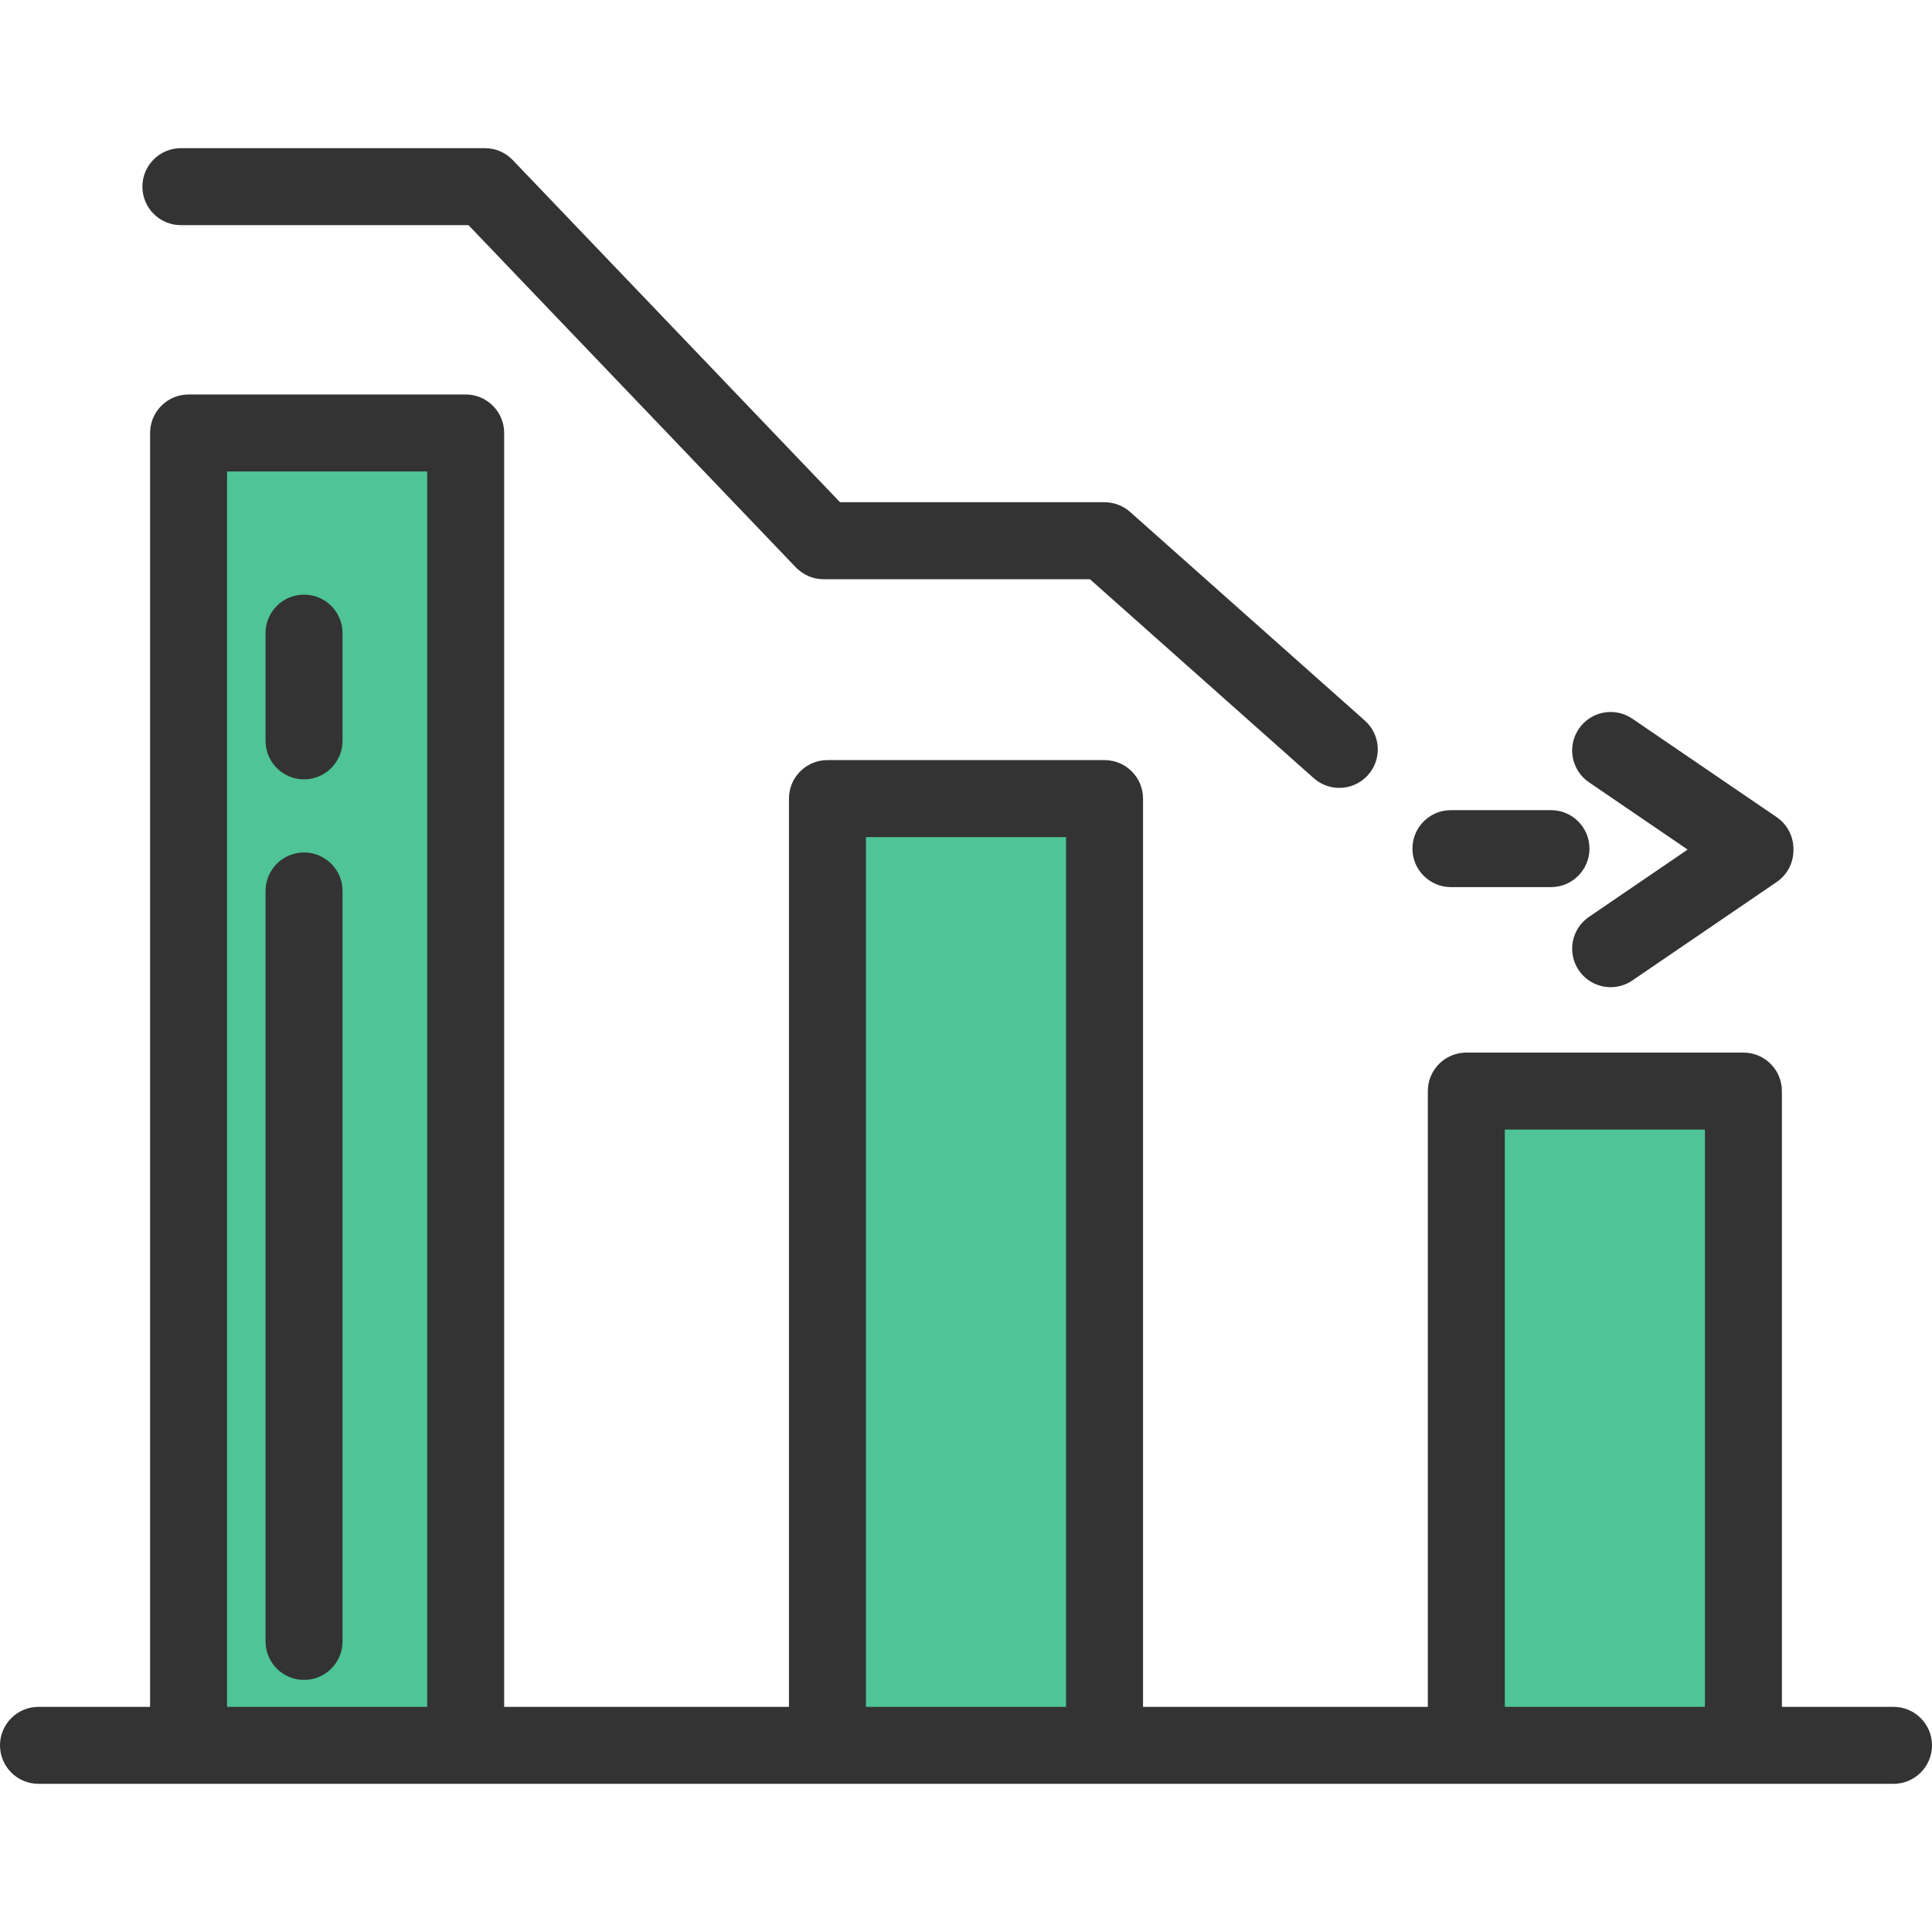 <?xml version="1.0" encoding="iso-8859-1"?>
<!-- Generator: Adobe Illustrator 19.0.0, SVG Export Plug-In . SVG Version: 6.00 Build 0)  -->
<svg version="1.1" id="Layer_1" xmlns="http://www.w3.org/2000/svg" xmlns:xlink="http://www.w3.org/1999/xlink" x="0px" y="0px"
	 viewBox="0 0 502 502" style="enable-background:new 0 0 502 502;" xml:space="preserve">
<g>
	<rect x="49" y="112.5" style="fill:#4FC497;" width="72" height="341"/>
	<rect x="215" y="207.5" style="fill:#4FC497;" width="72" height="246"/>
	<rect x="381" y="283.5" style="fill:#4FC497;" width="72" height="170"/>
	<g>
		<path style="fill:#333333;" d="M492,463.5c5.523,0,10-4.478,10-10s-4.477-10-10-10h-29v-160c0-5.522-4.477-10-10-10h-72
			c-5.523,0-10,4.478-10,10v160h-74v-236c0-5.522-4.477-10-10-10h-72c-5.523,0-10,4.478-10,10v236h-74v-331c0-5.522-4.477-10-10-10
			H49c-5.523,0-10,4.478-10,10v331H10c-5.523,0-10,4.478-10,10s4.477,10,10,10H492z M59,443.5v-321h52v321H59z M225,443.5v-226h52
			v226H225z M391,443.5v-150h52v150H391z"/>
		<path style="fill:#333333;" d="M377,230.5h26c5.523,0,10-4.478,10-10s-4.477-10-10-10h-26c-5.523,0-10,4.478-10,10
			S371.477,230.5,377,230.5z"/>
		<path style="fill:#333333;" d="M47,58.5h74.727l85.049,88.912c1.887,1.973,4.498,3.088,7.227,3.088h69.196l58.155,51.693
			c1.905,1.694,4.277,2.526,6.64,2.526c2.757,0,5.502-1.134,7.478-3.356c3.669-4.128,3.297-10.448-0.831-14.117l-60.997-54.22
			c-1.831-1.628-4.194-2.526-6.644-2.526h-68.725l-85.049-88.912C131.34,39.615,128.729,38.5,126,38.5H47c-5.523,0-10,4.478-10,10
			S41.477,58.5,47,58.5z"/>
		<path style="fill:#333333;" d="M412.865,203.261l25.64,17.489l-25.64,17.489c-4.563,3.111-5.739,9.333-2.626,13.896
			c1.936,2.839,5.075,4.366,8.27,4.366c1.941,0,3.902-0.563,5.626-1.74l37.5-25.579c2.887-1.968,4.413-5.181,4.36-8.432
			c0.053-3.25-1.474-6.463-4.36-8.432l-37.5-25.579c-4.562-3.114-10.784-1.938-13.896,2.626
			C407.126,193.928,408.302,200.149,412.865,203.261z"/>
		<path style="fill:#333333;" d="M79,154.5c-5.523,0-10,4.478-10,10v28c0,5.522,4.477,10,10,10s10-4.478,10-10v-28
			C89,158.978,84.523,154.5,79,154.5z"/>
		<path style="fill:#333333;" d="M79,221.5c-5.523,0-10,4.478-10,10v195c0,5.522,4.477,10,10,10s10-4.478,10-10v-195
			C89,225.978,84.523,221.5,79,221.5z"/>
	</g>
</g>
<g>
</g>
<g>
</g>
<g>
</g>
<g>
</g>
<g>
</g>
<g>
</g>
<g>
</g>
<g>
</g>
<g>
</g>
<g>
</g>
<g>
</g>
<g>
</g>
<g>
</g>
<g>
</g>
<g>
</g>
</svg>
